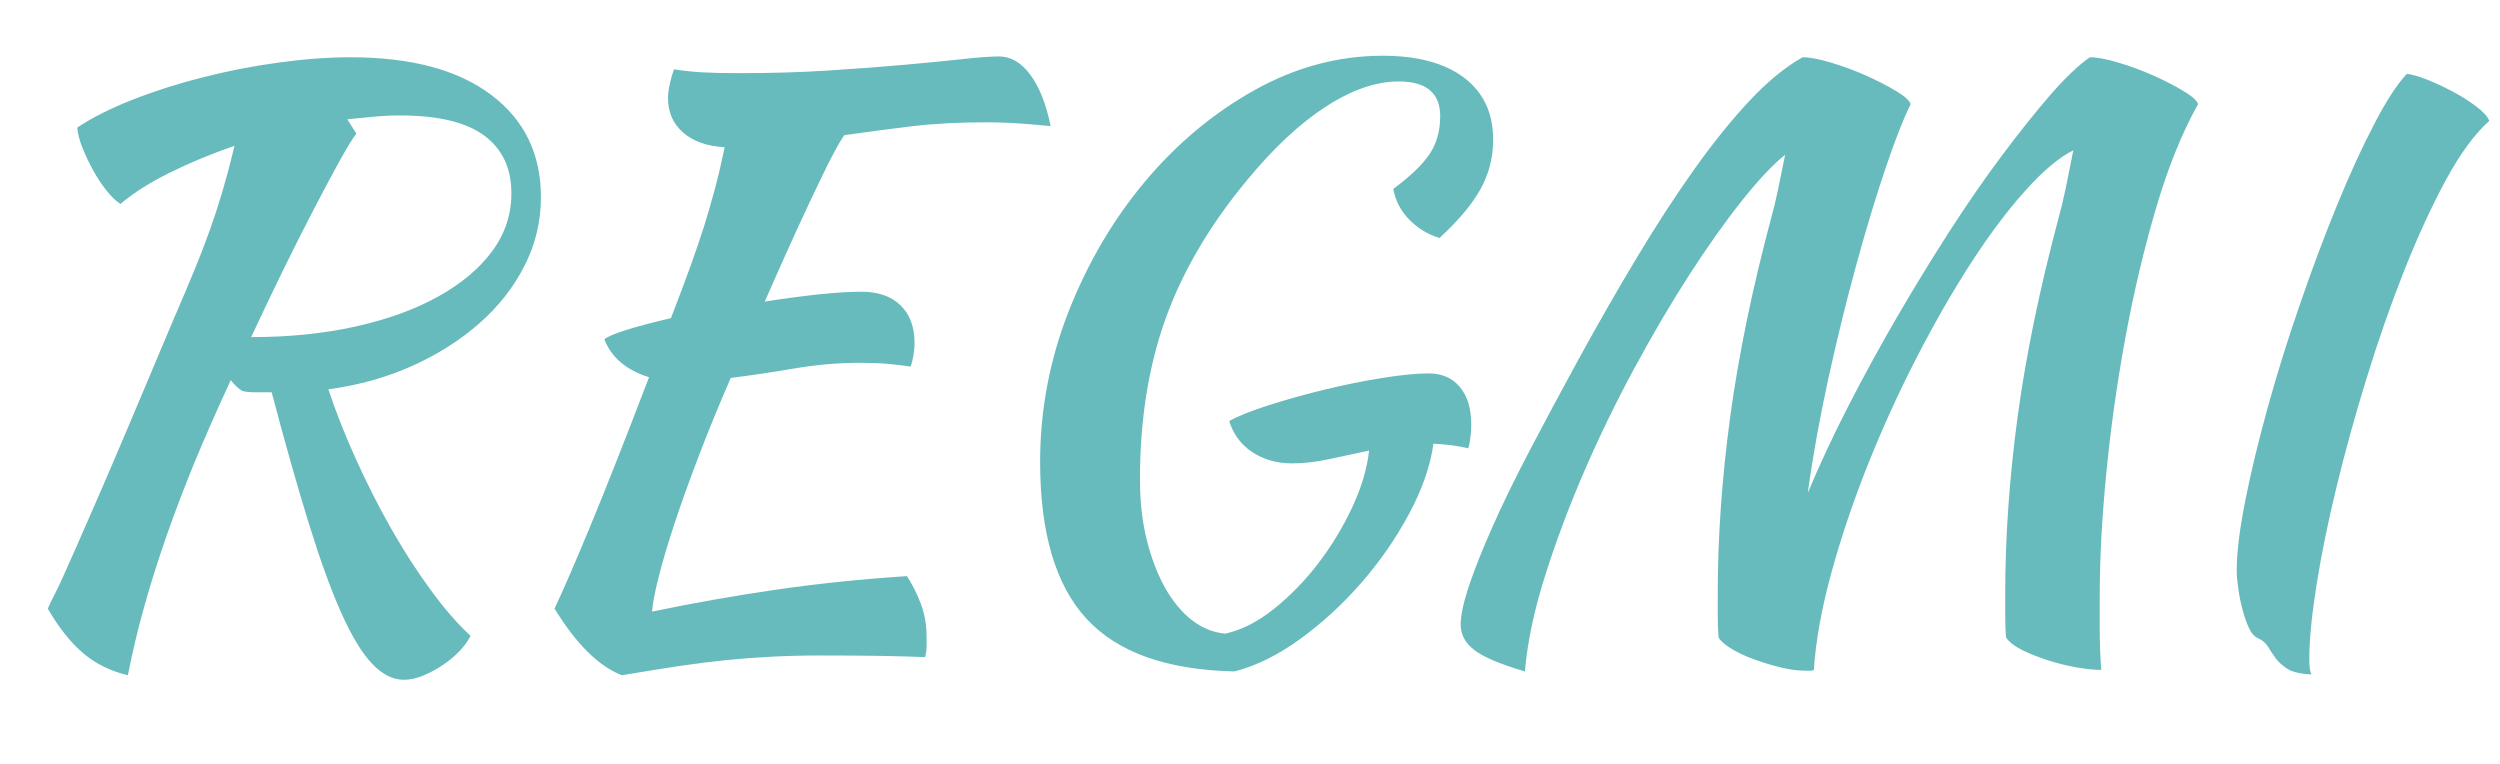 <svg width="314" height="96" xmlns="http://www.w3.org/2000/svg">

 <g>
  <title>background</title>
  <rect fill="none" id="canvas_background" height="98" width="316" y="-1" x="-1"/>
 </g>
 <g>
  <title>Layer 1</title>
  <path fill="#67bbbd" d="m67.94,24.77l0,0q0,4.55 -2.05,8.59q-2.04,4.04 -5.65,7.22q-3.61,3.19 -8.45,5.37q-4.85,2.18 -10.55,2.95l0,0q1.42,4.27 3.47,8.78q2.04,4.51 4.41,8.7q2.38,4.18 4.95,7.69q2.56,3.51 5.03,5.79l0,0q-0.47,0.96 -1.38,1.91q-0.9,0.95 -2.09,1.75q-1.19,0.81 -2.47,1.33q-1.28,0.53 -2.42,0.53l0,0q-2.09,0 -3.99,-2q-1.9,-1.99 -3.85,-6.32q-1.94,-4.32 -4.08,-11.21q-2.14,-6.88 -4.7,-16.58l0,0q-1.05,0 -2.09,0q-1.05,0 -1.62,-0.18l0,0q-0.66,-0.39 -1.43,-1.34l0,0q-2.56,5.52 -4.56,10.36q-1.99,4.85 -3.56,9.36q-1.57,4.51 -2.75,8.74q-1.19,4.23 -2.05,8.6l0,0q-3.23,-0.76 -5.6,-2.76q-2.37,-2 -4.46,-5.61l0,0q0.37,-0.85 0.8,-1.66q0.43,-0.81 1.09,-2.28q0.67,-1.47 1.67,-3.75q1,-2.28 2.66,-6.08q1.66,-3.8 3.99,-9.31q2.33,-5.51 5.65,-13.4l0,0q1.52,-3.51 2.61,-6.17q1.09,-2.66 1.95,-5.08q0.86,-2.43 1.57,-4.85q0.71,-2.42 1.47,-5.55l0,0q-4.37,1.51 -8.12,3.37q-3.76,1.85 -6.22,3.94l0,0q-0.86,-0.57 -1.76,-1.71q-0.91,-1.14 -1.66,-2.52q-0.76,-1.37 -1.33,-2.8q-0.58,-1.43 -0.67,-2.57l0,0q2.85,-1.89 6.98,-3.51q4.13,-1.62 8.79,-2.8q4.65,-1.19 9.5,-1.85q4.85,-0.67 9.03,-0.67l0,0q11.4,0 17.66,4.7q6.28,4.7 6.28,12.88zm-24.32,-9.79l1.14,1.8q-0.67,0.86 -2.1,3.42q-1.42,2.57 -3.27,6.13q-1.85,3.56 -3.9,7.74q-2.04,4.18 -3.94,8.27l0,0q7.13,0 13.11,-1.33q5.99,-1.33 10.35,-3.75q4.37,-2.42 6.8,-5.7q2.42,-3.28 2.42,-7.27l0,0q0,-4.75 -3.42,-7.27q-3.42,-2.52 -10.55,-2.52l0,0q-1.61,0 -3.22,0.15q-1.62,0.14 -3.42,0.33l0,0zm64.59,21.66l0,0q3.14,0 4.9,1.71q1.76,1.71 1.76,4.75l0,0q0,0.76 -0.15,1.57q-0.14,0.8 -0.33,1.37l0,0q-1.24,-0.18 -2.76,-0.33q-1.51,-0.14 -3.61,-0.14l0,0q-4.08,0 -8.26,0.71q-4.18,0.71 -7.98,1.19l0,0q-2.19,5.03 -3.99,9.74q-1.8,4.7 -3.09,8.6q-1.28,3.89 -1.99,6.74q-0.72,2.85 -0.81,4.27l0,0q7.69,-1.61 15.53,-2.75q7.84,-1.14 16.48,-1.71l0,0q1.05,1.61 1.76,3.51q0.71,1.91 0.71,4.09l0,0q0,0.57 0,1.23q0,0.67 -0.19,1.34l0,0q-2.66,-0.1 -5.6,-0.15q-2.94,-0.05 -7.69,-0.05l0,0q-3.14,0 -5.94,0.15q-2.81,0.14 -5.66,0.42q-2.84,0.29 -6.03,0.76q-3.18,0.48 -7.17,1.15l0,0q-4.37,-1.71 -8.45,-8.37l0,0q1.61,-3.41 4.51,-10.4q2.89,-6.98 7.36,-18.66l0,0q-4.28,-1.34 -5.61,-4.75l0,0q0.48,-0.48 2.76,-1.19q2.28,-0.71 5.6,-1.48l0,0q1.43,-3.7 2.43,-6.46q0.99,-2.75 1.76,-5.17q0.75,-2.42 1.37,-4.75q0.62,-2.33 1.19,-5.09l0,0q-3.33,-0.18 -5.23,-1.85q-1.89,-1.66 -1.89,-4.32l0,0q0,-0.76 0.23,-1.8q0.24,-1.05 0.52,-1.81l0,0q1.9,0.29 3.66,0.38q1.76,0.1 4.61,0.1l0,0q5.98,0 11.21,-0.34q5.22,-0.33 9.45,-0.71q4.23,-0.38 7.27,-0.71q3.04,-0.34 4.65,-0.34l0,0q2.19,0 3.9,2.29q1.71,2.28 2.56,6.46l0,0q-2.94,-0.29 -4.79,-0.39q-1.86,-0.09 -3.28,-0.09l0,0q-5.23,0 -9.55,0.52q-4.32,0.53 -8.31,1.1l0,0q-0.57,0.85 -1.28,2.18q-0.72,1.33 -1.85,3.71q-1.15,2.37 -2.81,5.98q-1.66,3.61 -4.04,9.03l0,0q3.61,-0.57 6.8,-0.91q3.18,-0.33 5.36,-0.33zm71.25,10.26l0,0q2.47,0 3.9,1.71q1.43,1.71 1.43,4.75l0,0q0,0.76 -0.1,1.57q-0.09,0.8 -0.28,1.38l0,0q-2,-0.48 -4.37,-0.58l0,0q-0.58,4.18 -3.05,8.79q-2.47,4.61 -5.98,8.65q-3.52,4.04 -7.7,7.08q-4.17,3.03 -8.26,4.08l0,0q-12.73,-0.28 -18.57,-6.6q-5.84,-6.32 -5.84,-19.71l0,0q0,-9.79 3.6,-18.96q3.62,-9.17 9.6,-16.29q5.99,-7.13 13.73,-11.45q7.74,-4.32 16.1,-4.32l0,0q6.56,0 10.21,2.75q3.66,2.76 3.66,7.8l0,0q0,3.32 -1.57,6.17q-1.56,2.85 -5.17,6.17l0,0q-2.19,-0.66 -3.81,-2.32q-1.61,-1.66 -1.99,-3.85l0,0q3.23,-2.38 4.56,-4.37q1.33,-2 1.33,-4.75l0,0q0,-4.37 -5.22,-4.37l0,0q-4.28,0 -9.17,3.18q-4.89,3.18 -9.83,9.17l0,0q-7.03,8.45 -10.27,17.43q-3.22,8.98 -3.22,20.19l0,0q0,4.18 0.85,7.6q0.86,3.42 2.28,5.98q1.43,2.57 3.37,4.09q1.95,1.52 4.23,1.71l0,0q3.04,-0.67 6.08,-3.09q3.04,-2.42 5.56,-5.7q2.51,-3.28 4.27,-7.03q1.76,-3.75 2.14,-7.17l0,0q-2.66,0.57 -5.08,1.09q-2.42,0.52 -4.61,0.52l0,0q-2.85,0 -4.99,-1.42q-2.13,-1.42 -2.89,-3.9l0,0q1.71,-0.95 4.98,-1.99q3.28,-1.05 6.99,-1.95q3.7,-0.9 7.26,-1.47q3.56,-0.57 5.84,-0.57zm48.36,37.24l0,0q-0.19,0.1 -0.38,0.1q-0.19,0 -0.76,0l0,0q-1.33,0 -3.09,-0.43q-1.76,-0.43 -3.42,-1.05q-1.66,-0.61 -2.85,-1.37q-1.18,-0.76 -1.47,-1.34l0,0q-0.1,-1.33 -0.1,-2.75q0,-1.43 0,-2.75l0,0q0,-10.65 1.57,-22.24q1.57,-11.58 5.18,-25.08l0,0q0.38,-1.32 0.81,-3.37q0.43,-2.04 0.9,-4.41l0,0q-2.28,1.8 -5.41,5.74q-3.14,3.94 -6.61,9.31q-3.46,5.37 -6.93,11.78q-3.47,6.42 -6.32,13.02q-2.85,6.6 -4.89,13.06q-2.05,6.46 -2.52,11.97l0,0q-4.56,-1.33 -6.32,-2.66q-1.75,-1.33 -1.75,-3.23l0,0q0,-1.71 1.04,-4.85q1.05,-3.13 2.95,-7.41q1.89,-4.27 4.65,-9.54q2.76,-5.28 6.08,-11.35l0,0q3.8,-6.94 7.46,-13.02q3.66,-6.08 7.17,-11.02q3.52,-4.94 6.89,-8.55q3.37,-3.61 6.7,-5.51l0,0q1.33,0 3.56,0.67q2.23,0.66 4.37,1.61q2.13,0.95 3.8,1.95q1.66,0.99 1.85,1.66l0,0q-1.33,2.66 -3.13,7.98q-1.81,5.32 -3.66,12.07q-1.86,6.74 -3.52,14.29q-1.66,7.55 -2.61,14.49l0,0q2.18,-5.23 5.08,-10.88q2.9,-5.65 6.13,-11.21q3.23,-5.55 6.6,-10.78q3.37,-5.23 6.61,-9.55q3.23,-4.32 6.03,-7.55q2.8,-3.23 4.98,-4.75l0,0q1.34,0 3.57,0.67q2.23,0.66 4.37,1.61q2.13,0.95 3.8,1.95q1.66,0.99 1.85,1.66l0,0q-3.04,5.41 -5.32,13.2q-2.28,7.79 -3.85,16.35q-1.56,8.55 -2.37,16.95q-0.81,8.41 -0.81,15.06l0,0q0,2.18 0,4.56q0,2.37 0.19,4.94l0,0q-1.33,0 -3.18,-0.33q-1.86,-0.33 -3.61,-0.91q-1.76,-0.57 -3.19,-1.28q-1.42,-0.71 -1.99,-1.57l0,0q-0.09,-1.33 -0.09,-2.75q0,-1.43 0,-2.75l0,0q0,-10.65 1.56,-22.24q1.57,-11.58 5.18,-25.08l0,0q0.38,-1.32 0.86,-3.6q0.47,-2.29 0.95,-4.75l0,0q-2.67,1.32 -6.04,5.08q-3.37,3.75 -6.84,9.12q-3.47,5.37 -6.84,11.92q-3.37,6.56 -6.08,13.35q-2.71,6.79 -4.56,13.49q-1.85,6.7 -2.23,12.3zm53.11,-12.45l0,0q0,-3.42 1.09,-8.88q1.09,-5.46 2.85,-11.78q1.75,-6.32 4.04,-12.92q2.27,-6.6 4.65,-12.4q2.37,-5.79 4.66,-10.16q2.27,-4.37 4.08,-6.27l0,0q0.95,0.1 2.52,0.71q1.56,0.62 3.18,1.48q1.62,0.85 2.95,1.85q1.33,0.99 1.71,1.85l0,0q-2.76,2.47 -5.47,7.46q-2.7,4.99 -5.22,11.35q-2.52,6.36 -4.7,13.44q-2.19,7.08 -3.8,13.73q-1.62,6.65 -2.52,12.35q-0.9,5.7 -0.9,9.22l0,0q0,1.61 0.28,1.99l0,0q-2.09,-0.1 -3.04,-0.71q-0.95,-0.62 -1.47,-1.33q-0.52,-0.72 -0.95,-1.43q-0.43,-0.71 -1.28,-1.09l0,0q-0.67,-0.29 -1.15,-1.33q-0.47,-1.04 -0.8,-2.33q-0.34,-1.28 -0.52,-2.61q-0.19,-1.33 -0.19,-2.19z" id="SvgjsPath176186334"/>
 </g>
</svg>